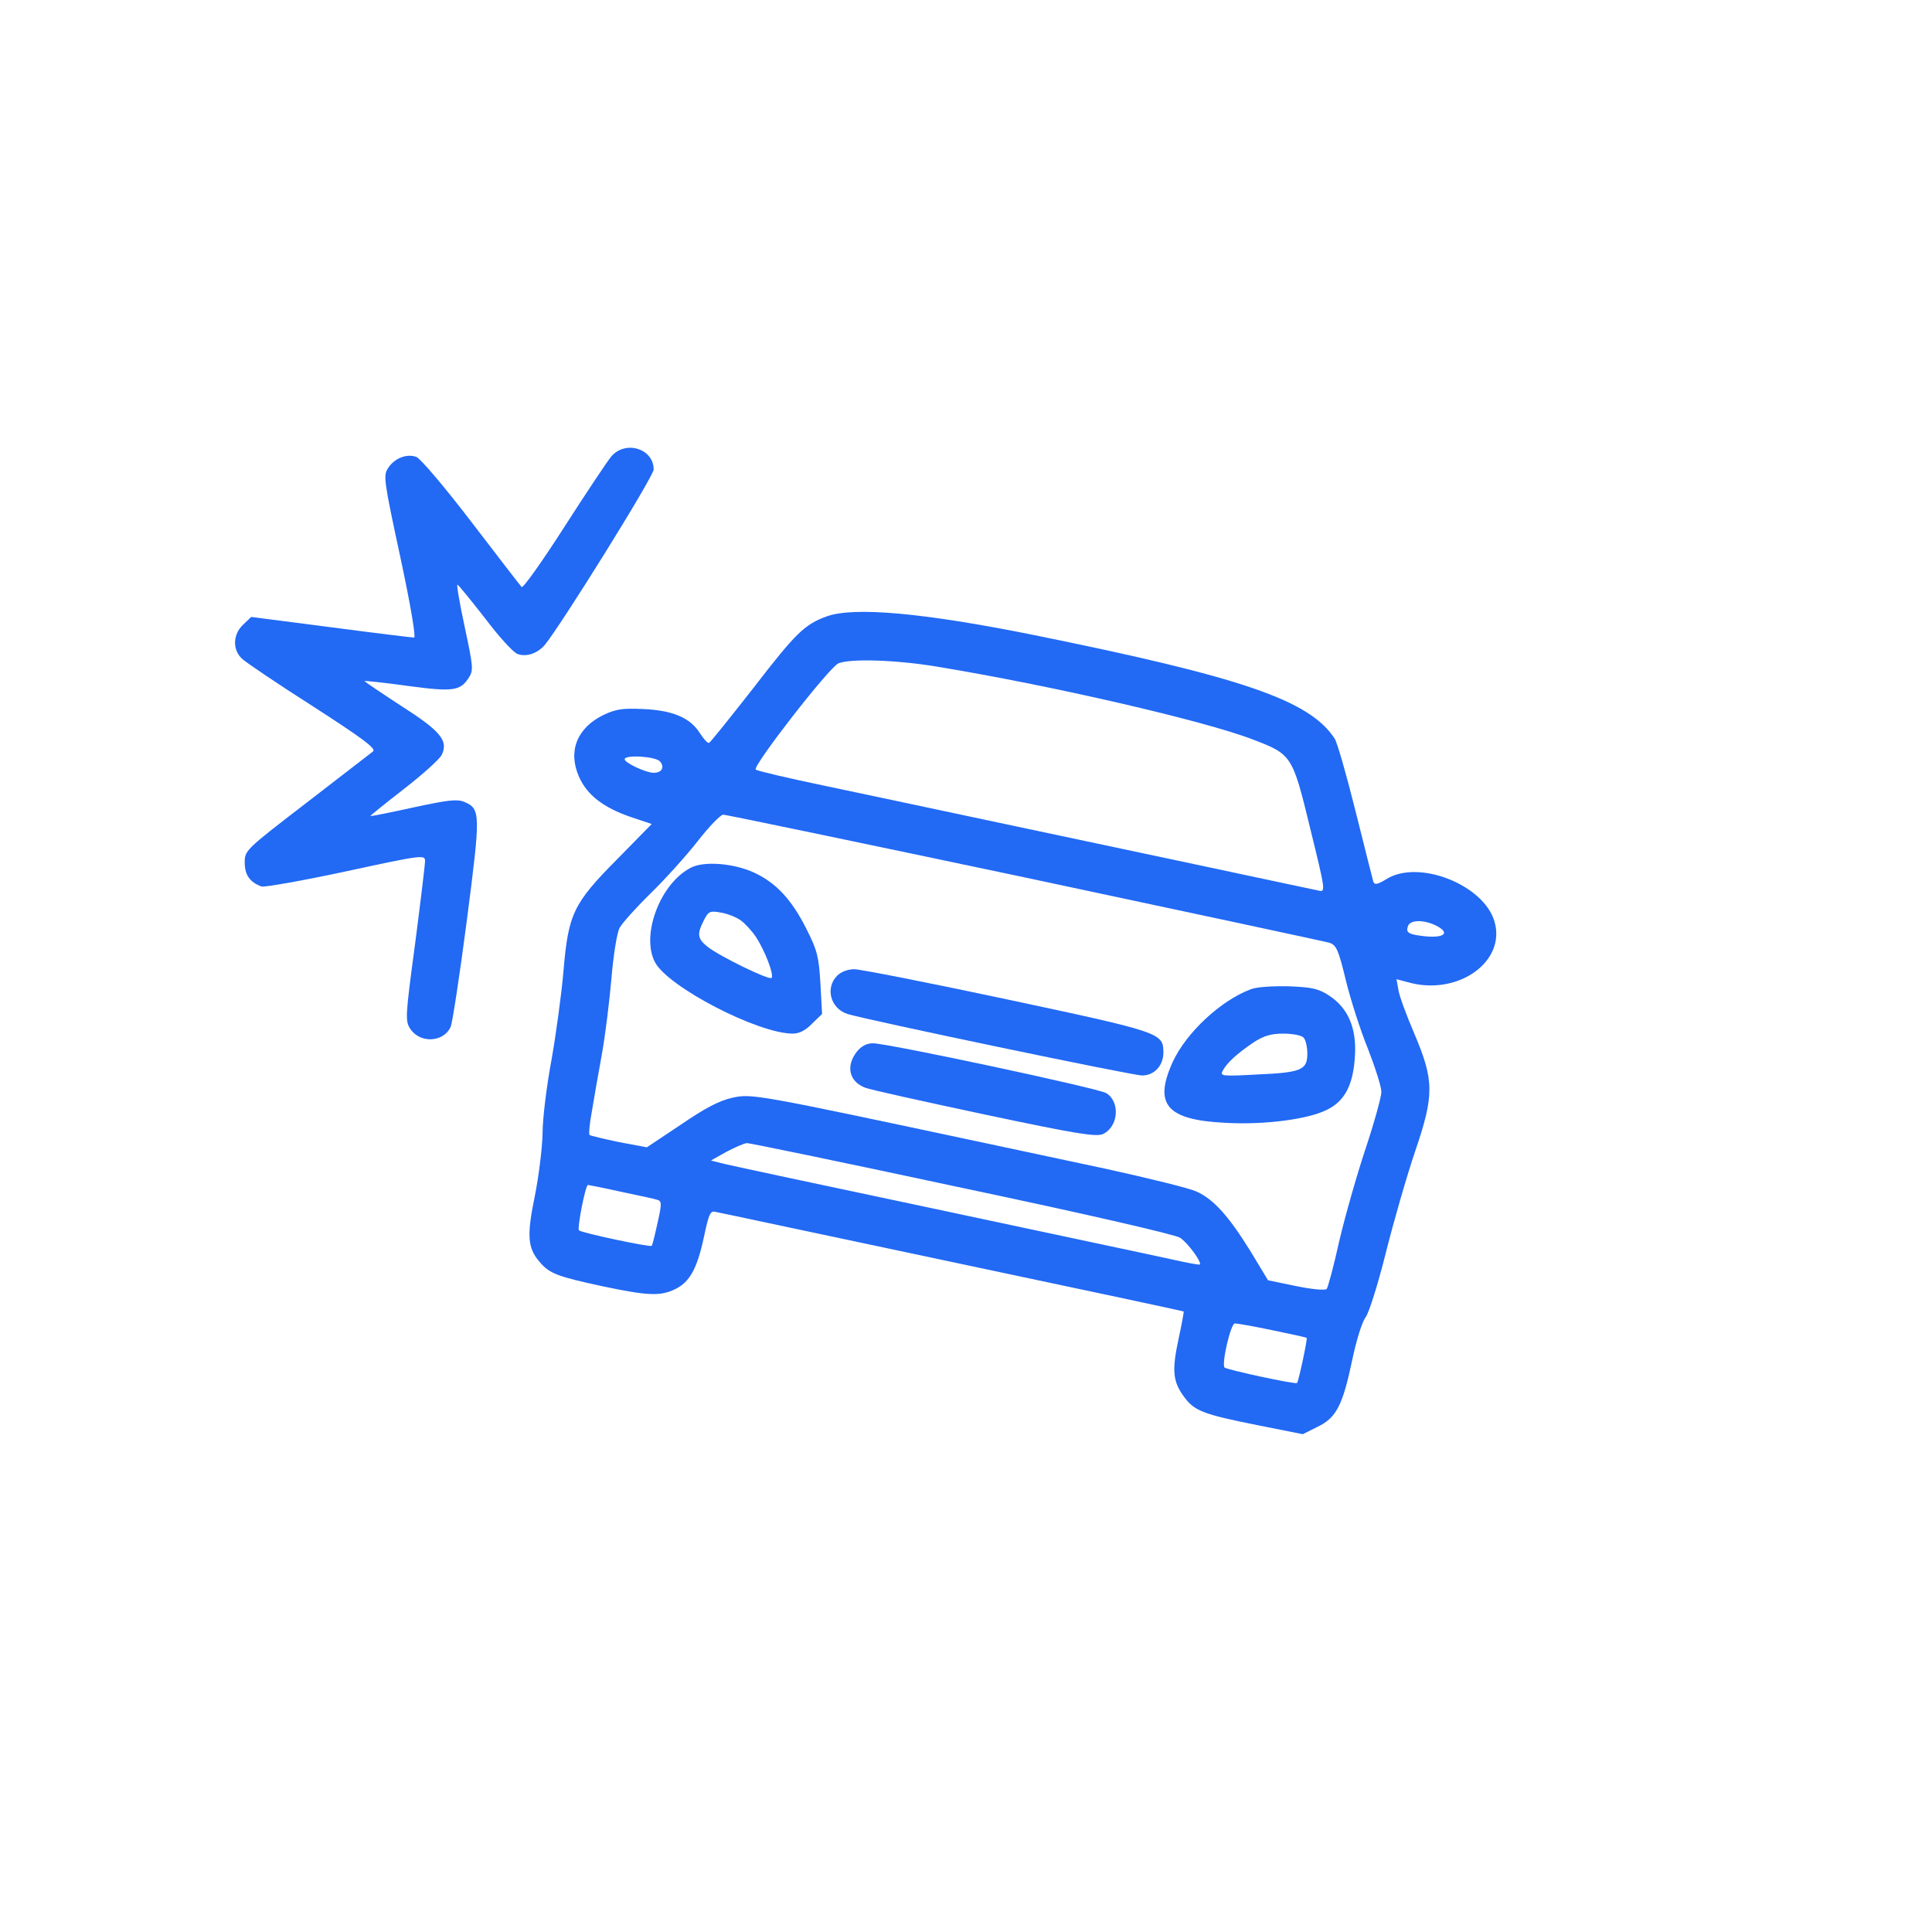 <?xml version="1.0" standalone="no"?>
<!DOCTYPE svg PUBLIC "-//W3C//DTD SVG 20010904//EN"
 "http://www.w3.org/TR/2001/REC-SVG-20010904/DTD/svg10.dtd">
<svg version="1.0" xmlns="http://www.w3.org/2000/svg"
 width="512pt" height="512pt" viewBox="0 0 550 600"
 preserveAspectRatio="xMidYMid meet">

<g transform="translate(0,550) scale(0.1,-0.1)"
fill="#2269F4" stroke="none">
<path d="M1648 4082 c-13 -16 -79 -115 -147 -221 -68 -106 -127 -189 -131
-184 -4 4 -74 95 -156 202 -81 106 -158 197 -171 202 -30 11 -68 -4 -88 -35
-15 -23 -13 -38 38 -275 33 -154 49 -251 43 -251 -6 0 -122 14 -258 32 l-248
32 -25 -24 c-32 -30 -34 -79 -2 -107 12 -11 111 -78 221 -148 158 -102 196
-131 184 -139 -8 -6 -101 -78 -206 -159 -190 -146 -192 -148 -192 -186 0 -38
16 -61 52 -74 9 -3 128 18 263 47 236 51 245 52 245 32 0 -11 -14 -127 -31
-258 -30 -223 -31 -239 -15 -263 31 -47 105 -42 126 7 5 13 28 161 50 331 43
333 43 345 -9 367 -22 9 -53 5 -159 -18 -73 -16 -132 -28 -132 -26 0 1 48 40
106 85 58 45 110 92 116 105 21 44 -4 74 -128 153 -63 41 -113 75 -112 76 2 1
62 -5 133 -15 140 -19 164 -16 190 24 16 24 15 33 -12 160 -16 74 -26 133 -22
130 5 -3 43 -50 86 -105 42 -56 87 -105 100 -110 27 -10 61 1 84 27 48 57 339
524 339 546 0 65 -88 92 -132 40z"/>
<path d="M2318 3586 c-69 -25 -96 -51 -227 -221 -73 -93 -135 -171 -139 -172
-4 -2 -17 12 -29 31 -30 47 -84 70 -175 74 -64 3 -85 0 -123 -18 -83 -40 -112
-113 -77 -192 25 -57 76 -96 160 -125 l66 -22 -106 -108 c-138 -139 -153 -171
-168 -348 -6 -71 -23 -195 -37 -275 -15 -80 -28 -183 -28 -230 -1 -47 -12
-134 -24 -194 -25 -121 -23 -161 14 -204 31 -37 54 -46 198 -77 138 -29 177
-31 223 -9 46 22 69 64 90 162 16 75 20 83 38 78 12 -2 343 -73 736 -156 393
-83 716 -152 716 -153 1 -1 -6 -40 -16 -86 -21 -97 -18 -132 18 -180 32 -43
58 -53 227 -87 l141 -28 46 23 c58 28 78 66 108 210 12 57 30 116 41 130 11
15 39 105 63 201 24 96 65 238 91 315 60 176 59 220 -4 368 -23 54 -45 113
-48 132 l-6 34 34 -9 c155 -45 308 63 270 189 -34 114 -236 193 -335 131 -28
-17 -37 -19 -41 -8 -2 7 -27 105 -55 218 -28 112 -57 214 -65 226 -78 120
-288 191 -940 323 -339 68 -552 87 -637 57z m340 -156 c353 -58 832 -168 984
-227 120 -46 122 -49 177 -276 47 -191 48 -198 27 -193 -11 2 -183 39 -381 81
-198 42 -495 105 -660 140 -165 35 -390 83 -500 106 -110 23 -204 45 -208 49
-11 10 229 319 257 330 37 15 177 11 304 -10z m-858 -295 c15 -18 5 -35 -20
-35 -24 0 -90 31 -90 42 0 15 97 9 110 -7z m1133 -360 c507 -108 933 -199 946
-203 21 -7 28 -22 51 -118 15 -61 46 -157 69 -213 22 -57 41 -116 41 -132 0
-15 -22 -95 -49 -176 -27 -81 -64 -211 -82 -288 -17 -77 -35 -144 -39 -148 -4
-5 -47 -1 -95 9 l-87 18 -55 91 c-67 108 -114 161 -168 185 -22 10 -148 41
-280 70 -132 28 -301 64 -375 80 -714 152 -725 154 -785 141 -41 -9 -85 -32
-161 -84 l-105 -70 -86 16 c-48 10 -89 20 -92 22 -3 3 0 36 7 73 6 37 20 117
31 177 11 61 24 168 30 238 6 71 17 140 25 155 8 15 51 63 96 107 45 44 111
117 147 163 35 45 71 82 79 82 8 0 430 -88 937 -195z m1278 -150 c42 -22 26
-38 -33 -33 -55 6 -63 11 -55 33 8 19 50 19 88 0z m-1473 -814 c384 -81 662
-145 677 -155 24 -16 68 -76 61 -83 -2 -2 -43 6 -92 17 -49 11 -376 80 -727
155 -350 74 -651 138 -668 143 l-31 8 48 27 c27 14 56 27 64 27 9 0 309 -62
668 -139z m-1060 -12 c53 -11 104 -22 113 -25 14 -4 15 -11 1 -72 -8 -37 -16
-69 -18 -71 -5 -5 -217 40 -226 48 -6 6 20 141 28 141 2 0 48 -9 102 -21z
m2023 -430 c57 -12 105 -22 107 -24 3 -3 -25 -135 -30 -140 -5 -5 -217 41
-225 48 -10 11 19 137 32 137 7 0 59 -9 116 -21z"/>
<path d="M1895 2805 c-95 -49 -155 -209 -111 -293 40 -77 320 -222 428 -222
20 0 40 10 60 31 l31 30 -5 93 c-5 83 -9 103 -43 170 -45 90 -93 143 -161 175
-63 30 -158 38 -199 16z m155 -163 c14 -10 35 -33 47 -51 27 -40 58 -119 49
-128 -7 -8 -161 67 -199 97 -31 25 -33 39 -11 82 14 28 19 30 52 24 20 -3 48
-14 62 -24z"/>
<path d="M2350 2470 c-38 -38 -21 -102 32 -119 57 -18 884 -191 915 -191 38 0
66 31 66 71 0 61 -6 63 -484 165 -244 52 -458 94 -476 94 -20 0 -41 -8 -53
-20z"/>
<path d="M3635 2428 c-94 -35 -201 -135 -243 -226 -60 -132 -19 -180 163 -189
122 -7 259 11 317 41 55 27 81 78 86 168 5 85 -21 147 -80 186 -34 22 -53 26
-126 29 -48 1 -100 -2 -117 -9z m163 -150 c7 -7 12 -29 12 -50 0 -51 -18 -59
-157 -65 -111 -6 -115 -5 -105 13 13 24 46 54 97 88 30 19 52 26 90 26 28 0
56 -5 63 -12z"/>
<path d="M2411 2234 c-35 -45 -24 -93 26 -112 15 -6 182 -43 370 -83 288 -61
347 -70 368 -61 48 22 55 99 11 127 -23 15 -679 155 -725 155 -20 0 -36 -9
-50 -26z"/>
</g>
</svg>
